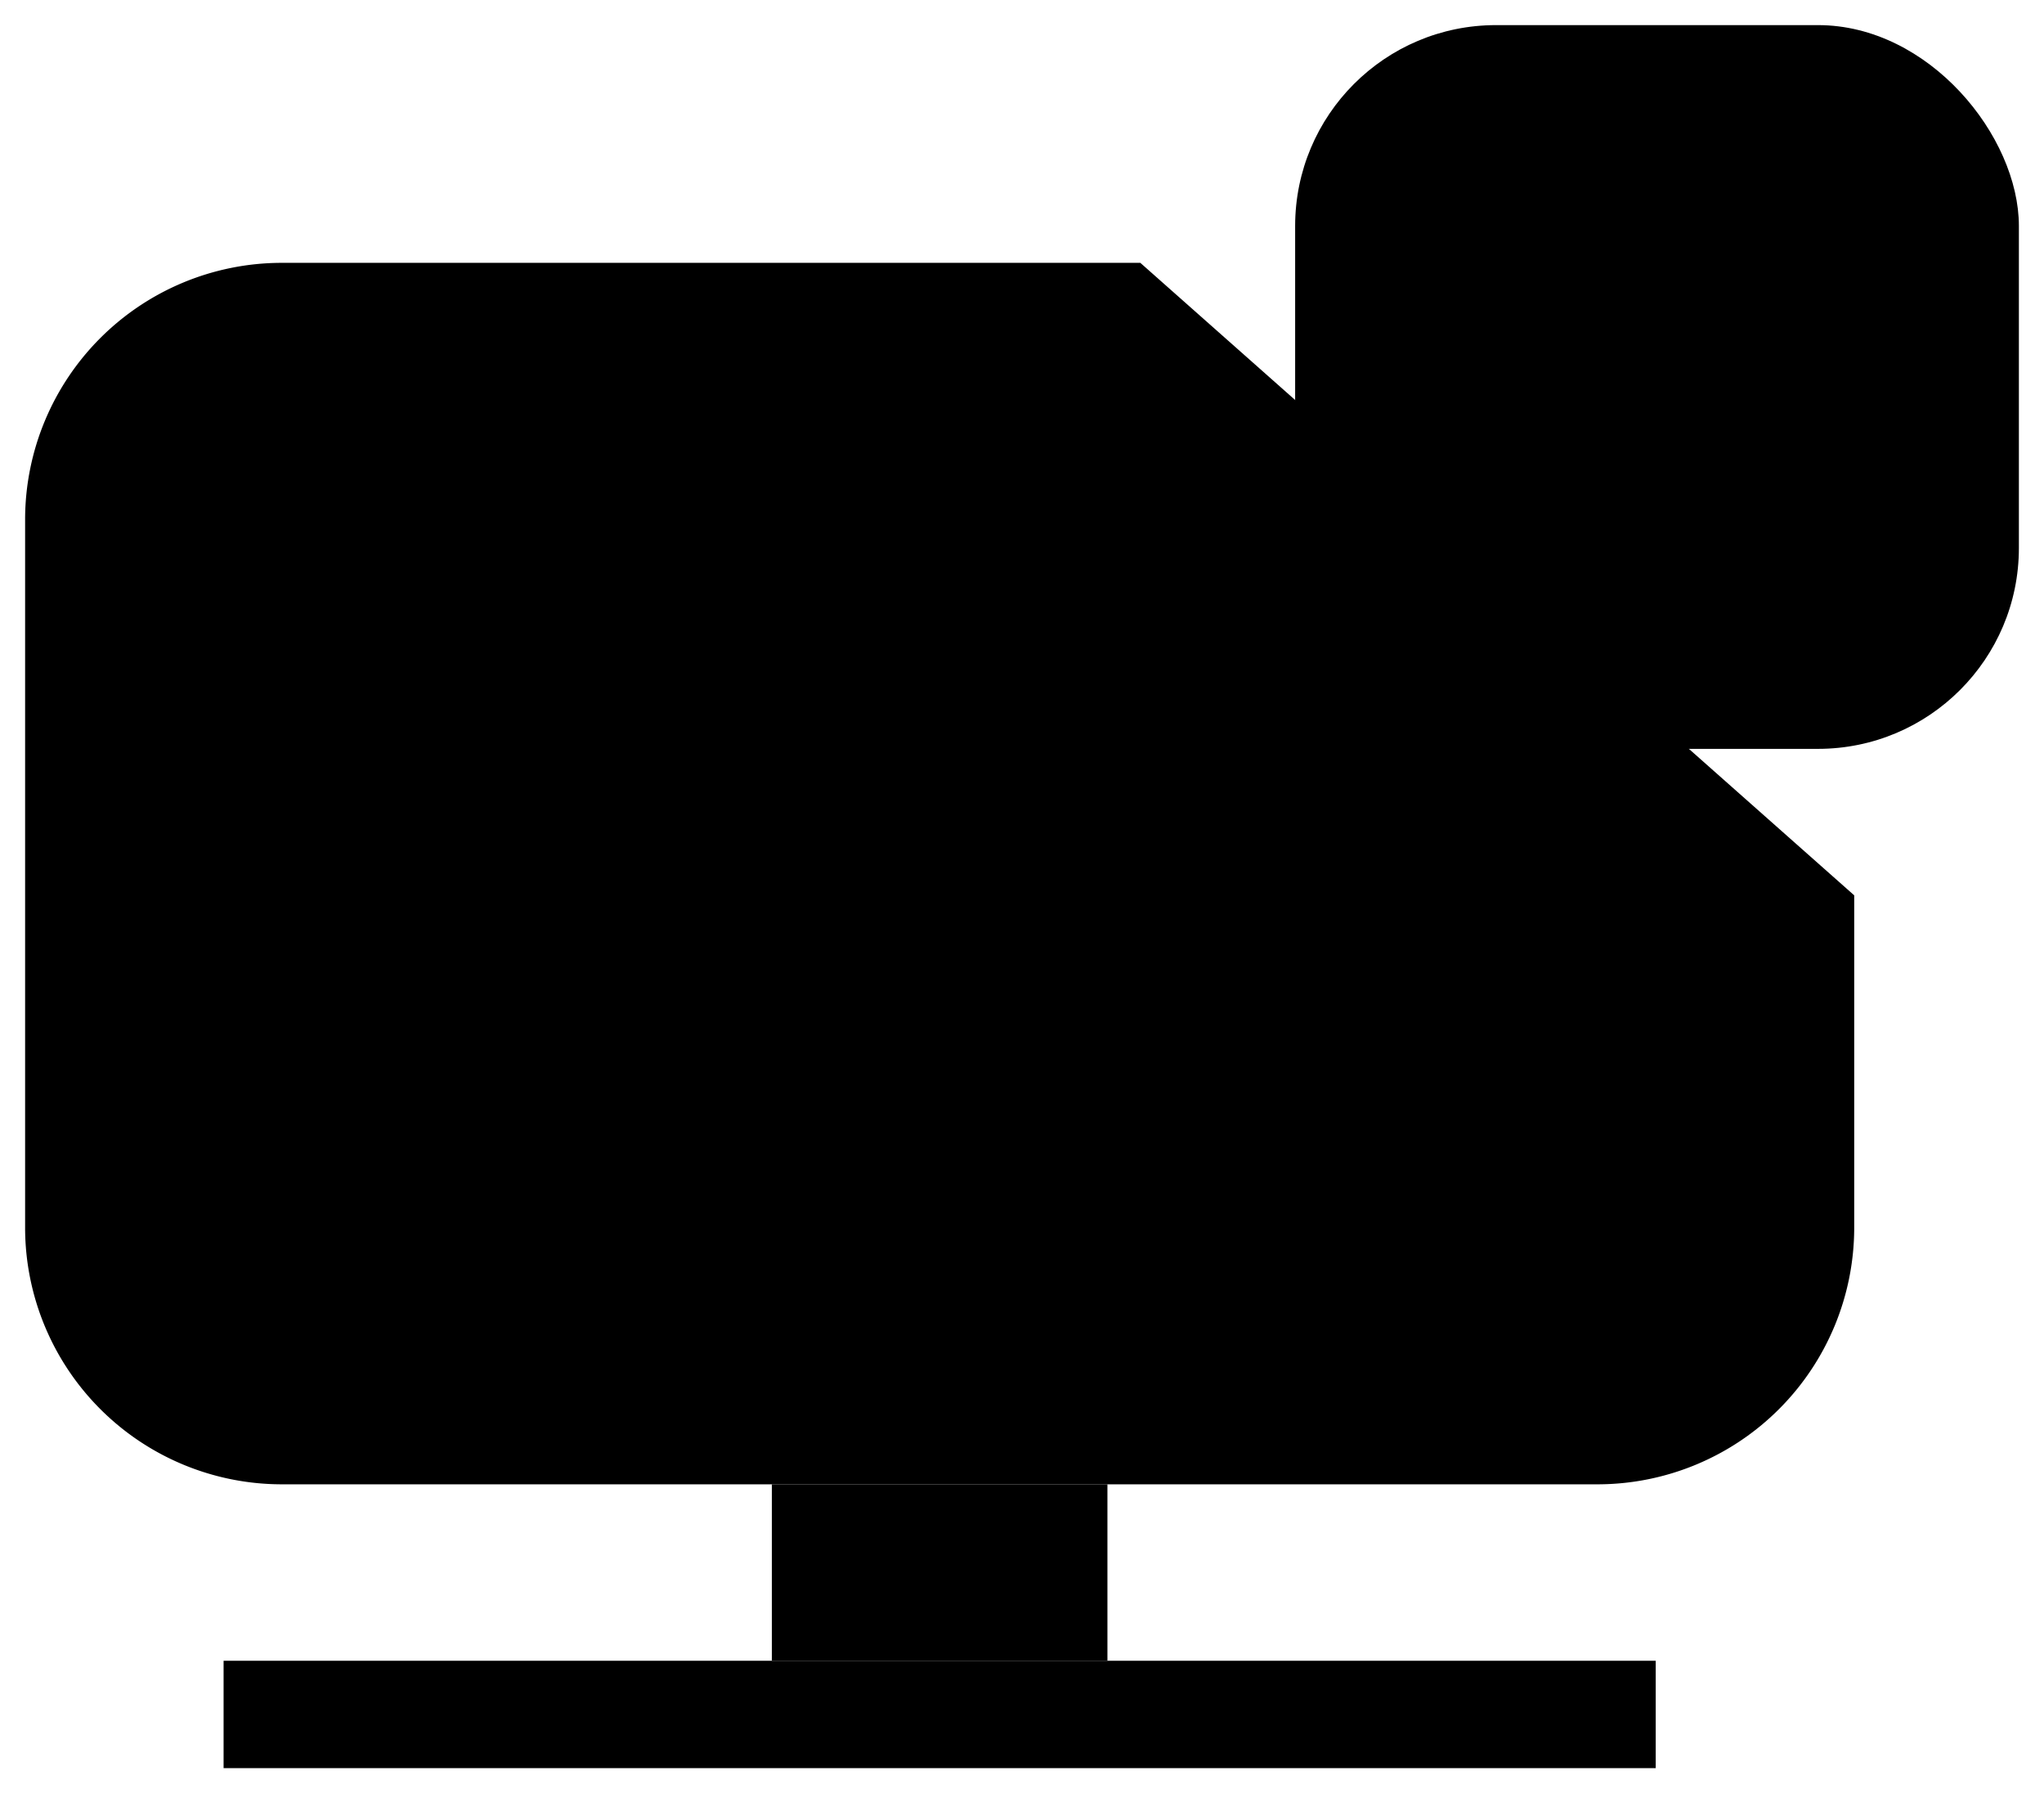 <svg class="k1-icon staffing-icon" id='onboarding' viewBox="0 0 122.098 107.119"><g transform="translate(-3.701 10.805)"><path class="a" d="M178.169,221.848v17.3a9.318,9.318,0,0,1-9.291,9.291H96.8a9.318,9.318,0,0,1-9.291-9.291V201.945a9.318,9.318,0,0,1,9.291-9.291H144.63" transform="translate(-73.009 -179.17)"/><path class="a" d="M124.261,163.489v19.889a15.338,15.338,0,0,1-15.293,15.293H30.293A15.338,15.338,0,0,1,15,183.378V141a15.338,15.338,0,0,1,15.293-15.293H81.618" transform="translate(-9.799 -120.811)"/><rect class="b" width="43.233" height="43.233" rx="12" transform="translate(81.066 -9.305)"/><path class="a" d="M694.982,101.773l9.2,9.438,11.8-22.224" transform="translate(-602.554 -88.8)"/><path class="a" d="M334.813,533.391v-5.836a6.011,6.011,0,0,0-6.011-6.011h-3.717a14.064,14.064,0,0,1-16.823,0h-3.5v.025c-.177-.016-.356-.025-.537-.025a6.011,6.011,0,0,0-6.011,6.011v5.836" transform="translate(-256.681 -465.871)"/><circle class="a" cx="9.338" cy="9.338" r="9.338" transform="translate(46.786 41.378) rotate(-45)"/><rect class="a" width="20.044" height="10.54" transform="translate(49.809 77.86)"/><rect class="a" width="85.548" height="6.414" transform="translate(17.057 88.4)"/></g></svg>